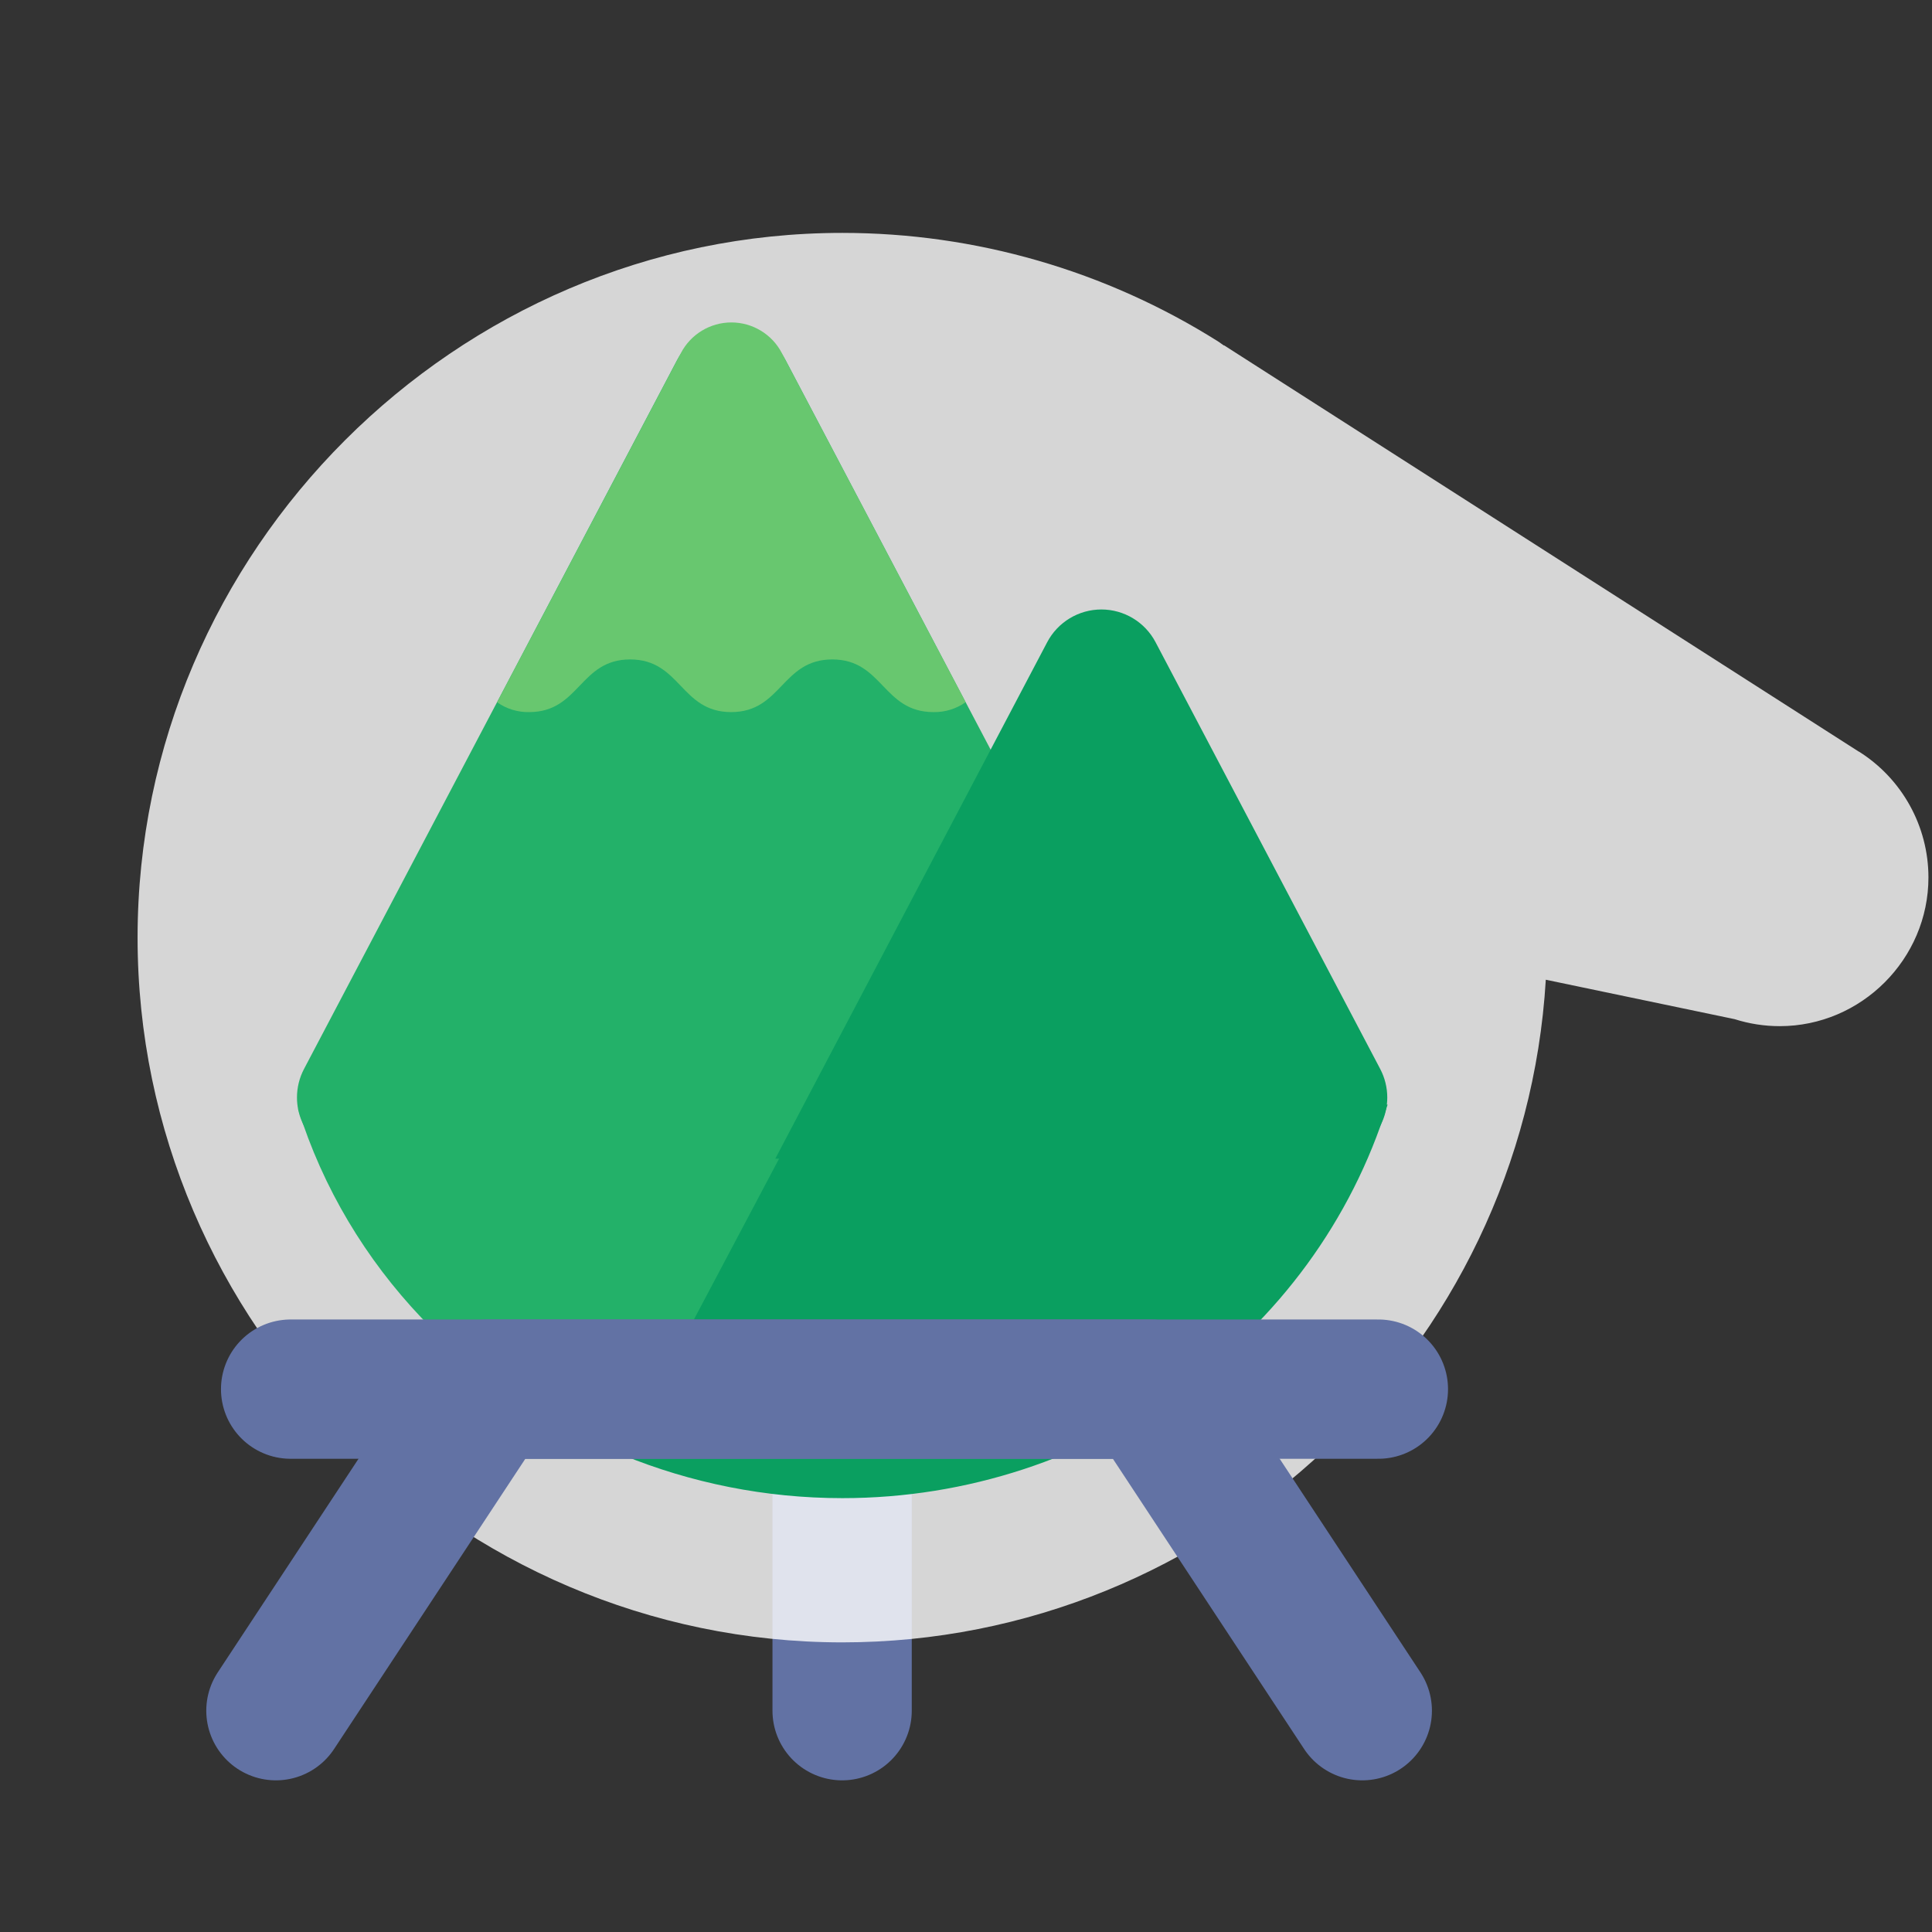 <?xml version="1.0" encoding="UTF-8" standalone="no"?><!DOCTYPE svg PUBLIC "-//W3C//DTD SVG 1.1//EN" "http://www.w3.org/Graphics/SVG/1.1/DTD/svg11.dtd"><svg width="100%" height="100%" viewBox="0 0 167 167" version="1.1" xmlns="http://www.w3.org/2000/svg" xmlns:xlink="http://www.w3.org/1999/xlink" xml:space="preserve" xmlns:serif="http://www.serif.com/" style="fill-rule:evenodd;clip-rule:evenodd;stroke-linecap:round;stroke-linejoin:round;"><rect x="0" y="0" width="167" height="167" fill="#333333" stroke="none"/><rect id="Artboard3" x="0" y="0" width="166.667" height="166.667" style="fill:none;"/><clipPath id="_clip1"><rect x="0" y="0" width="166.667" height="166.667"/></clipPath><g clip-path="url(#_clip1)"><path d="M72.792,147.871l-0,-32.375" style="fill:none;fill-rule:nonzero;stroke:#6272a4;stroke-width:12.04px;"/><path d="M160.667,64.967l-54.859,-35.117l0,0.025c-0.175,-0.108 -0.325,-0.242 -0.5,-0.35c-9.728,-6.136 -20.998,-9.394 -32.499,-9.394c-33.418,0 -60.917,27.499 -60.917,60.917c0,33.418 27.499,60.917 60.917,60.917c32.046,-0 58.893,-25.288 60.808,-57.278l16.325,3.409c1.26,0.401 2.574,0.604 3.896,0.604c7.051,0 12.854,-5.802 12.854,-12.854c-0,-4.413 -2.273,-8.529 -6.009,-10.879l-0.016,-0Z" style="fill:#fff;fill-opacity:0.8;fill-rule:nonzero;"/><path d="M53.817,125.701c-13.236,-5.34 -23.754,-16.123 -28.055,-29.857l44.083,0.05l-16.028,29.807Z" style="fill:#23b169;fill-rule:nonzero;"/><path d="M58.527,31.124l-32.248,61.276c-0.4,0.76 -0.609,1.607 -0.609,2.466c-0,2.902 2.388,5.29 5.29,5.29l64.518,0c2.903,0 5.291,-2.388 5.291,-5.29c-0,-0.859 -0.209,-1.706 -0.61,-2.466l-32.258,-61.276c-0.912,-1.741 -2.722,-2.836 -4.687,-2.836c-1.965,-0 -3.775,1.095 -4.687,2.836Z" style="fill:#23b169;fill-rule:nonzero;"/><path d="M99.884,55.508l19.42,36.892c0.4,0.76 0.61,1.607 0.61,2.466c-0,2.902 -2.388,5.29 -5.291,5.29c-0,0 -47.608,0 -47.608,0l23.505,-44.648c0.914,-1.735 2.721,-2.826 4.682,-2.826c1.962,-0 3.768,1.091 4.682,2.826Z" style="fill:#0a9f60;fill-rule:nonzero;"/><path d="M77.796,79.678l-7.951,15.24" style="fill:none;"/><path d="M69.851,95.42l50.091,0.058c-6.269,20.146 -25.488,34.02 -47.125,34.02c-6.679,-0 -13.126,-1.322 -19.033,-3.741l16.067,-30.337Z" style="fill:#0a9f60;"/><path d="M54.469,57.001c4.366,0 4.366,4.552 8.732,4.552c4.366,0 4.371,-4.552 8.74,-4.552c4.368,0 4.373,4.552 8.747,4.552c0.995,0.019 1.97,-0.281 2.782,-0.856l-15.898,-30.197c-0.849,-1.615 -2.529,-2.629 -4.353,-2.629c-1.824,-0 -3.504,1.014 -4.353,2.629l-15.9,30.202c0.81,0.571 1.781,0.87 2.772,0.851c4.366,0 4.366,-4.552 8.731,-4.552Z" style="fill:#68c76f;fill-rule:nonzero;"/><path d="M23.85,147.871l18.317,-27.796l57.271,0l18.316,27.796" style="fill:none;fill-rule:nonzero;stroke:#6272a4;stroke-width:12.04px;"/><path d="M25.121,120.075l94.025,0" style="fill:none;fill-rule:nonzero;stroke:#6272a4;stroke-width:12.04px;"/></g></svg>